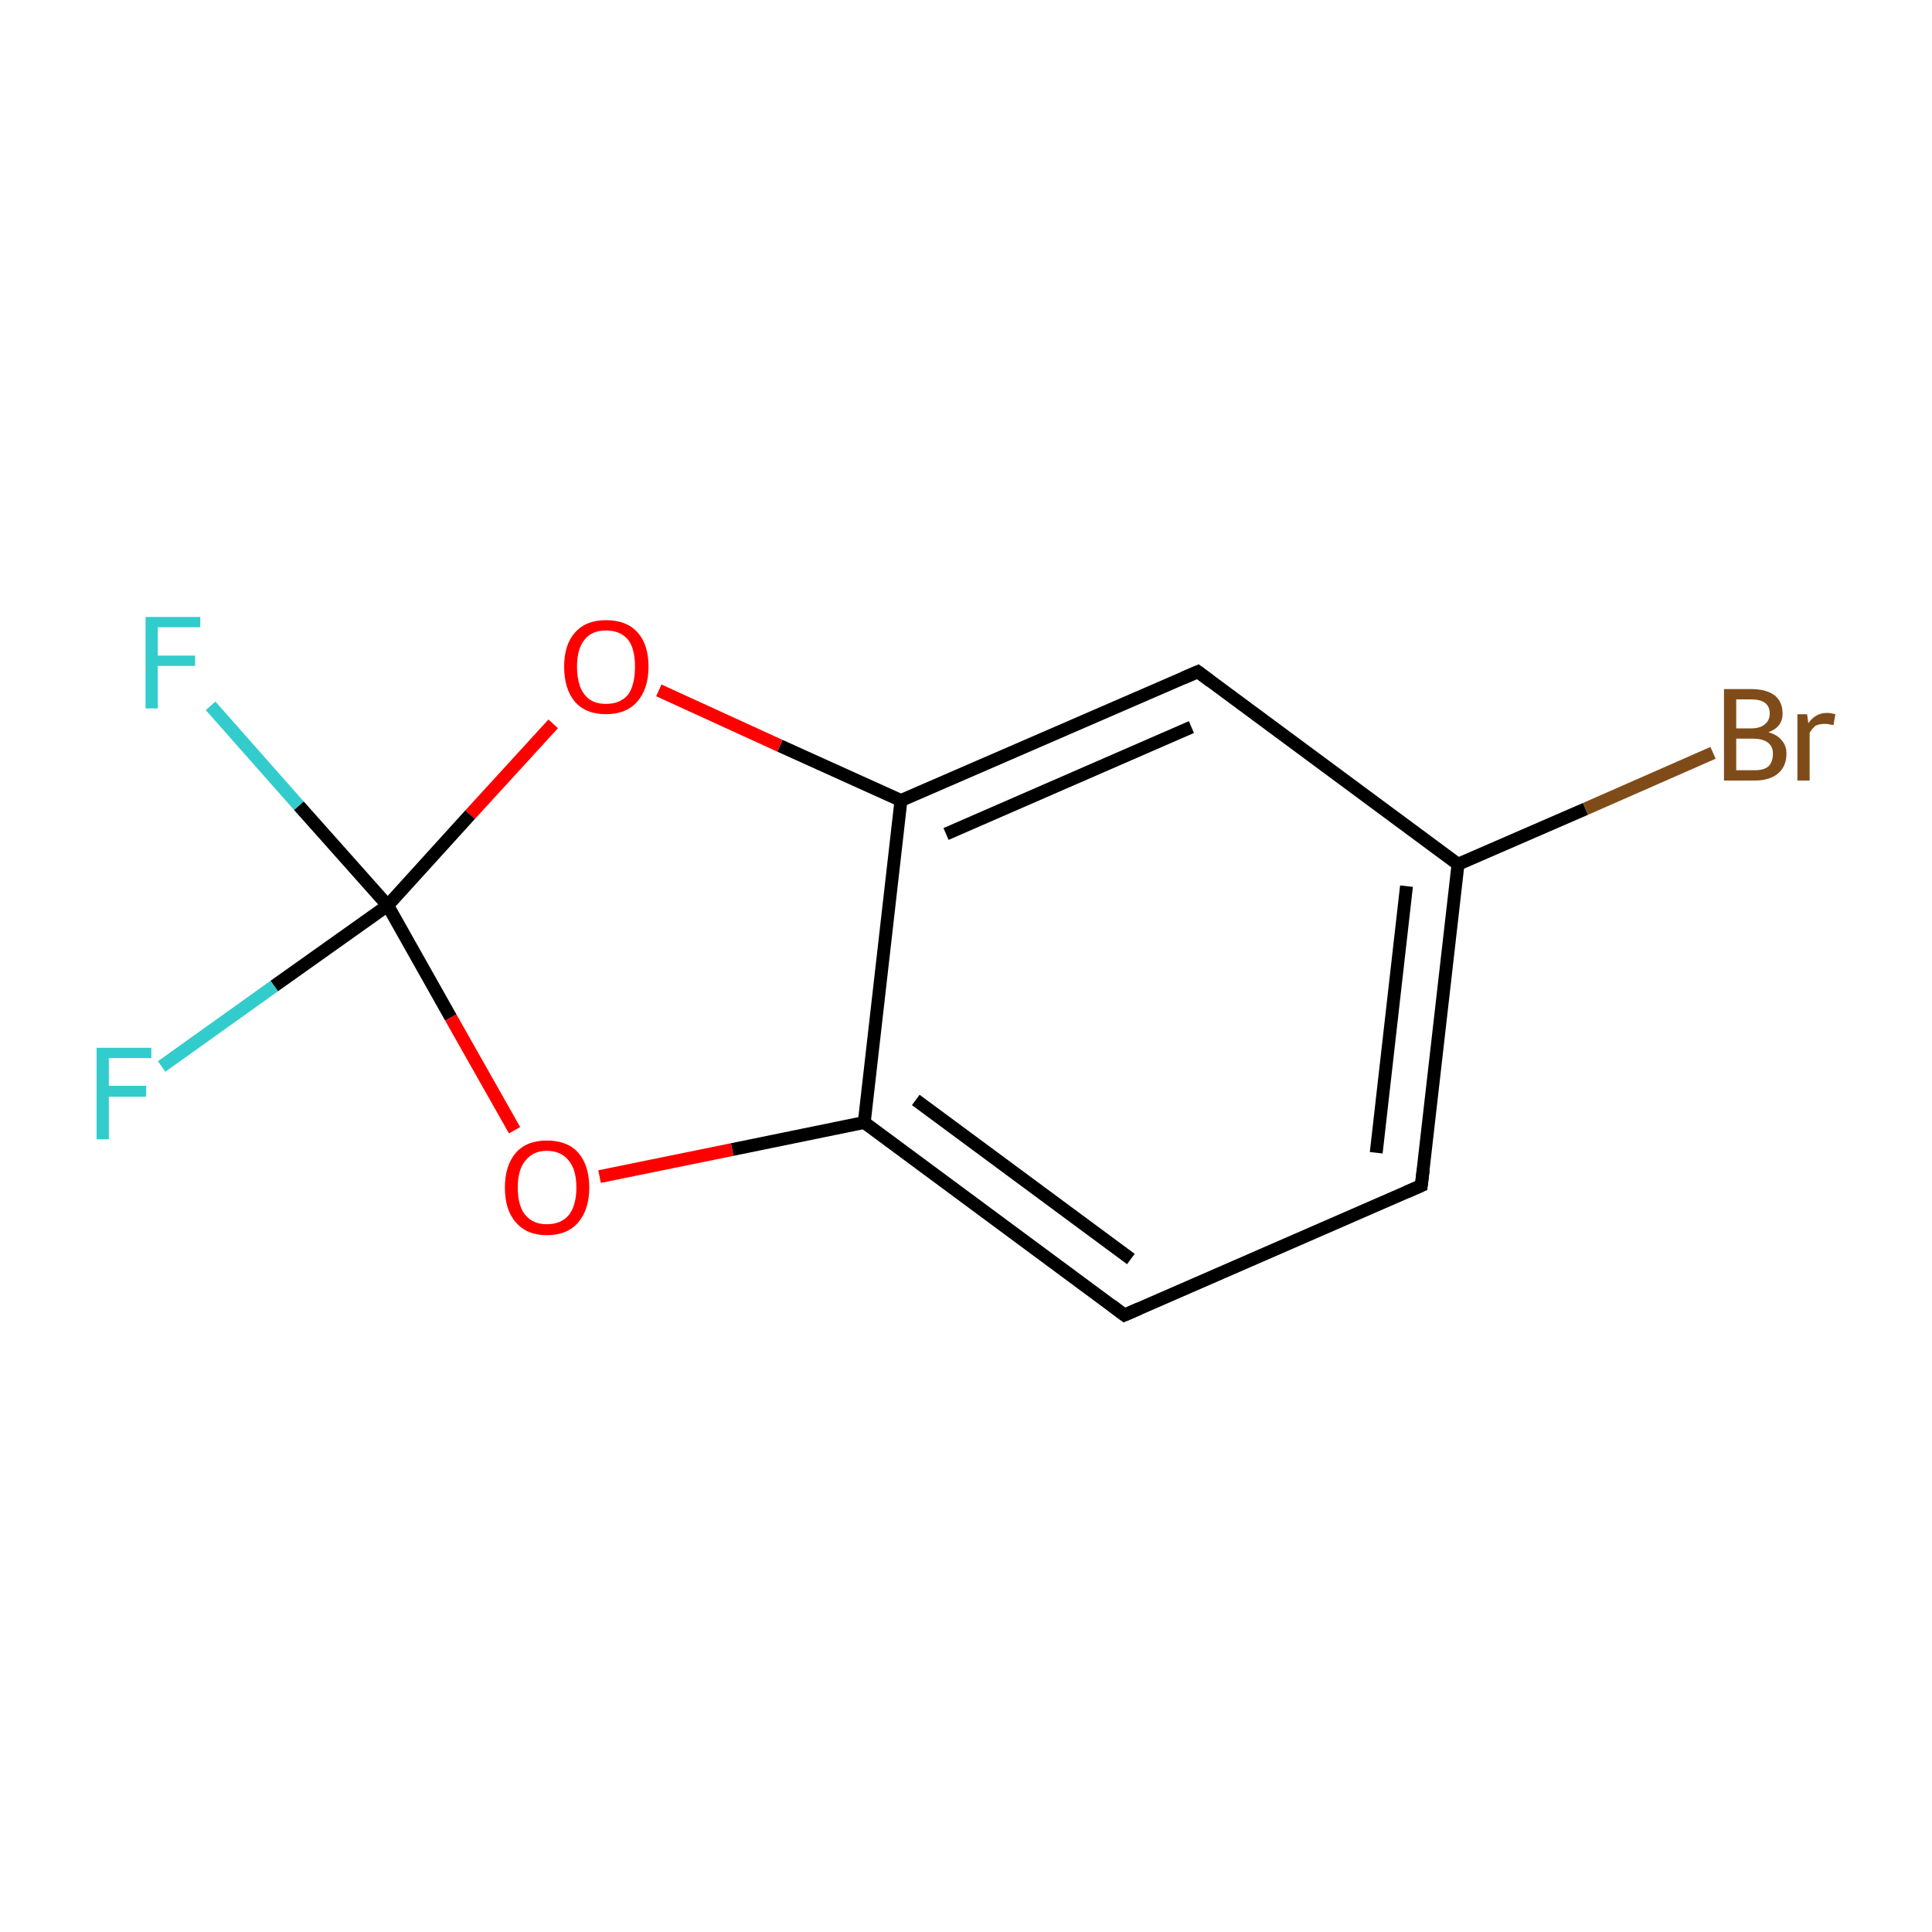 <?xml version='1.0' encoding='iso-8859-1'?>
<svg version='1.1' baseProfile='full'
              xmlns='http://www.w3.org/2000/svg'
                      xmlns:rdkit='http://www.rdkit.org/xml'
                      xmlns:xlink='http://www.w3.org/1999/xlink'
                  xml:space='preserve'
width='300px' height='300px' viewBox='0 0 300 300'>
<!-- END OF HEADER -->
<rect style='opacity:1.0;fill:#FFFFFF;stroke:none' width='300.0' height='300.0' x='0.0' y='0.0'> </rect>
<path class='bond-0 atom-0 atom-1' d='M 25.1,165.6 L 42.6,153.1' style='fill:none;fill-rule:evenodd;stroke:#33CCCC;stroke-width:2.0px;stroke-linecap:butt;stroke-linejoin:miter;stroke-opacity:1' />
<path class='bond-0 atom-0 atom-1' d='M 42.6,153.1 L 60.2,140.6' style='fill:none;fill-rule:evenodd;stroke:#000000;stroke-width:2.0px;stroke-linecap:butt;stroke-linejoin:miter;stroke-opacity:1' />
<path class='bond-1 atom-1 atom-2' d='M 60.2,140.6 L 46.4,125.1' style='fill:none;fill-rule:evenodd;stroke:#000000;stroke-width:2.0px;stroke-linecap:butt;stroke-linejoin:miter;stroke-opacity:1' />
<path class='bond-1 atom-1 atom-2' d='M 46.4,125.1 L 32.7,109.6' style='fill:none;fill-rule:evenodd;stroke:#33CCCC;stroke-width:2.0px;stroke-linecap:butt;stroke-linejoin:miter;stroke-opacity:1' />
<path class='bond-2 atom-1 atom-3' d='M 60.2,140.6 L 70.0,158.0' style='fill:none;fill-rule:evenodd;stroke:#000000;stroke-width:2.0px;stroke-linecap:butt;stroke-linejoin:miter;stroke-opacity:1' />
<path class='bond-2 atom-1 atom-3' d='M 70.0,158.0 L 79.9,175.5' style='fill:none;fill-rule:evenodd;stroke:#FF0000;stroke-width:2.0px;stroke-linecap:butt;stroke-linejoin:miter;stroke-opacity:1' />
<path class='bond-3 atom-3 atom-4' d='M 93.1,182.7 L 113.7,178.5' style='fill:none;fill-rule:evenodd;stroke:#FF0000;stroke-width:2.0px;stroke-linecap:butt;stroke-linejoin:miter;stroke-opacity:1' />
<path class='bond-3 atom-3 atom-4' d='M 113.7,178.5 L 134.2,174.3' style='fill:none;fill-rule:evenodd;stroke:#000000;stroke-width:2.0px;stroke-linecap:butt;stroke-linejoin:miter;stroke-opacity:1' />
<path class='bond-4 atom-4 atom-5' d='M 134.2,174.3 L 174.6,204.2' style='fill:none;fill-rule:evenodd;stroke:#000000;stroke-width:2.0px;stroke-linecap:butt;stroke-linejoin:miter;stroke-opacity:1' />
<path class='bond-4 atom-4 atom-5' d='M 142.2,170.8 L 175.6,195.5' style='fill:none;fill-rule:evenodd;stroke:#000000;stroke-width:2.0px;stroke-linecap:butt;stroke-linejoin:miter;stroke-opacity:1' />
<path class='bond-5 atom-5 atom-6' d='M 174.6,204.2 L 220.7,184.1' style='fill:none;fill-rule:evenodd;stroke:#000000;stroke-width:2.0px;stroke-linecap:butt;stroke-linejoin:miter;stroke-opacity:1' />
<path class='bond-6 atom-6 atom-7' d='M 220.7,184.1 L 226.4,134.2' style='fill:none;fill-rule:evenodd;stroke:#000000;stroke-width:2.0px;stroke-linecap:butt;stroke-linejoin:miter;stroke-opacity:1' />
<path class='bond-6 atom-6 atom-7' d='M 213.7,179.0 L 218.4,137.6' style='fill:none;fill-rule:evenodd;stroke:#000000;stroke-width:2.0px;stroke-linecap:butt;stroke-linejoin:miter;stroke-opacity:1' />
<path class='bond-7 atom-7 atom-8' d='M 226.4,134.2 L 246.2,125.6' style='fill:none;fill-rule:evenodd;stroke:#000000;stroke-width:2.0px;stroke-linecap:butt;stroke-linejoin:miter;stroke-opacity:1' />
<path class='bond-7 atom-7 atom-8' d='M 246.2,125.6 L 266.0,116.9' style='fill:none;fill-rule:evenodd;stroke:#7F4C19;stroke-width:2.0px;stroke-linecap:butt;stroke-linejoin:miter;stroke-opacity:1' />
<path class='bond-8 atom-7 atom-9' d='M 226.4,134.2 L 186.0,104.3' style='fill:none;fill-rule:evenodd;stroke:#000000;stroke-width:2.0px;stroke-linecap:butt;stroke-linejoin:miter;stroke-opacity:1' />
<path class='bond-9 atom-9 atom-10' d='M 186.0,104.3 L 139.9,124.3' style='fill:none;fill-rule:evenodd;stroke:#000000;stroke-width:2.0px;stroke-linecap:butt;stroke-linejoin:miter;stroke-opacity:1' />
<path class='bond-9 atom-9 atom-10' d='M 185.0,112.9 L 146.9,129.5' style='fill:none;fill-rule:evenodd;stroke:#000000;stroke-width:2.0px;stroke-linecap:butt;stroke-linejoin:miter;stroke-opacity:1' />
<path class='bond-10 atom-10 atom-11' d='M 139.9,124.3 L 121.1,115.8' style='fill:none;fill-rule:evenodd;stroke:#000000;stroke-width:2.0px;stroke-linecap:butt;stroke-linejoin:miter;stroke-opacity:1' />
<path class='bond-10 atom-10 atom-11' d='M 121.1,115.8 L 102.3,107.2' style='fill:none;fill-rule:evenodd;stroke:#FF0000;stroke-width:2.0px;stroke-linecap:butt;stroke-linejoin:miter;stroke-opacity:1' />
<path class='bond-11 atom-11 atom-1' d='M 85.9,112.4 L 73.0,126.5' style='fill:none;fill-rule:evenodd;stroke:#FF0000;stroke-width:2.0px;stroke-linecap:butt;stroke-linejoin:miter;stroke-opacity:1' />
<path class='bond-11 atom-11 atom-1' d='M 73.0,126.5 L 60.2,140.6' style='fill:none;fill-rule:evenodd;stroke:#000000;stroke-width:2.0px;stroke-linecap:butt;stroke-linejoin:miter;stroke-opacity:1' />
<path class='bond-12 atom-10 atom-4' d='M 139.9,124.3 L 134.2,174.3' style='fill:none;fill-rule:evenodd;stroke:#000000;stroke-width:2.0px;stroke-linecap:butt;stroke-linejoin:miter;stroke-opacity:1' />
<path d='M 172.6,202.7 L 174.6,204.2 L 176.9,203.2' style='fill:none;stroke:#000000;stroke-width:2.0px;stroke-linecap:butt;stroke-linejoin:miter;stroke-miterlimit:10;stroke-opacity:1;' />
<path d='M 218.4,185.1 L 220.7,184.1 L 221.0,181.6' style='fill:none;stroke:#000000;stroke-width:2.0px;stroke-linecap:butt;stroke-linejoin:miter;stroke-miterlimit:10;stroke-opacity:1;' />
<path d='M 188.0,105.8 L 186.0,104.3 L 183.7,105.3' style='fill:none;stroke:#000000;stroke-width:2.0px;stroke-linecap:butt;stroke-linejoin:miter;stroke-miterlimit:10;stroke-opacity:1;' />
<path class='atom-0' d='M 15.0 162.7
L 23.5 162.7
L 23.5 164.3
L 16.9 164.3
L 16.9 168.6
L 22.7 168.6
L 22.7 170.3
L 16.9 170.3
L 16.9 176.9
L 15.0 176.9
L 15.0 162.7
' fill='#33CCCC'/>
<path class='atom-2' d='M 22.6 95.8
L 31.1 95.8
L 31.1 97.4
L 24.5 97.4
L 24.5 101.8
L 30.3 101.8
L 30.3 103.4
L 24.5 103.4
L 24.5 110.0
L 22.6 110.0
L 22.6 95.8
' fill='#33CCCC'/>
<path class='atom-3' d='M 78.4 184.4
Q 78.4 181.0, 80.1 179.0
Q 81.8 177.1, 84.9 177.1
Q 88.1 177.1, 89.8 179.0
Q 91.5 181.0, 91.5 184.4
Q 91.5 187.8, 89.8 189.8
Q 88.1 191.8, 84.9 191.8
Q 81.8 191.8, 80.1 189.8
Q 78.4 187.9, 78.4 184.4
M 84.9 190.1
Q 87.1 190.1, 88.3 188.7
Q 89.5 187.2, 89.5 184.4
Q 89.5 181.6, 88.3 180.2
Q 87.1 178.7, 84.9 178.7
Q 82.8 178.7, 81.6 180.2
Q 80.4 181.6, 80.4 184.4
Q 80.4 187.3, 81.6 188.7
Q 82.8 190.1, 84.9 190.1
' fill='#FF0000'/>
<path class='atom-8' d='M 274.6 113.7
Q 276.0 114.1, 276.7 115.0
Q 277.4 115.8, 277.4 117.0
Q 277.4 119.0, 276.1 120.1
Q 274.8 121.2, 272.5 121.2
L 267.7 121.2
L 267.7 107.0
L 271.9 107.0
Q 274.3 107.0, 275.6 108.0
Q 276.8 109.0, 276.8 110.8
Q 276.8 112.9, 274.6 113.7
M 269.6 108.6
L 269.6 113.1
L 271.9 113.1
Q 273.3 113.1, 274.0 112.5
Q 274.8 111.9, 274.8 110.8
Q 274.8 108.6, 271.9 108.6
L 269.6 108.6
M 272.5 119.6
Q 273.9 119.6, 274.6 119.0
Q 275.3 118.3, 275.3 117.0
Q 275.3 115.9, 274.5 115.3
Q 273.7 114.7, 272.2 114.7
L 269.6 114.7
L 269.6 119.6
L 272.5 119.6
' fill='#7F4C19'/>
<path class='atom-8' d='M 280.6 110.9
L 280.8 112.3
Q 281.9 110.7, 283.7 110.7
Q 284.2 110.7, 285.0 110.9
L 284.7 112.6
Q 283.8 112.4, 283.4 112.4
Q 282.5 112.4, 281.9 112.7
Q 281.4 113.1, 281.0 113.8
L 281.0 121.2
L 279.1 121.2
L 279.1 110.9
L 280.6 110.9
' fill='#7F4C19'/>
<path class='atom-11' d='M 87.6 103.5
Q 87.6 100.1, 89.3 98.2
Q 91.0 96.3, 94.1 96.3
Q 97.3 96.3, 99.0 98.2
Q 100.7 100.1, 100.7 103.5
Q 100.7 107.0, 98.9 109.0
Q 97.2 110.9, 94.1 110.9
Q 91.0 110.9, 89.3 109.0
Q 87.6 107.0, 87.6 103.5
M 94.1 109.3
Q 96.3 109.3, 97.5 107.9
Q 98.6 106.4, 98.6 103.5
Q 98.6 100.7, 97.5 99.3
Q 96.3 97.9, 94.1 97.9
Q 91.9 97.9, 90.8 99.3
Q 89.6 100.7, 89.6 103.5
Q 89.6 106.4, 90.8 107.9
Q 91.9 109.3, 94.1 109.3
' fill='#FF0000'/>
</svg>

